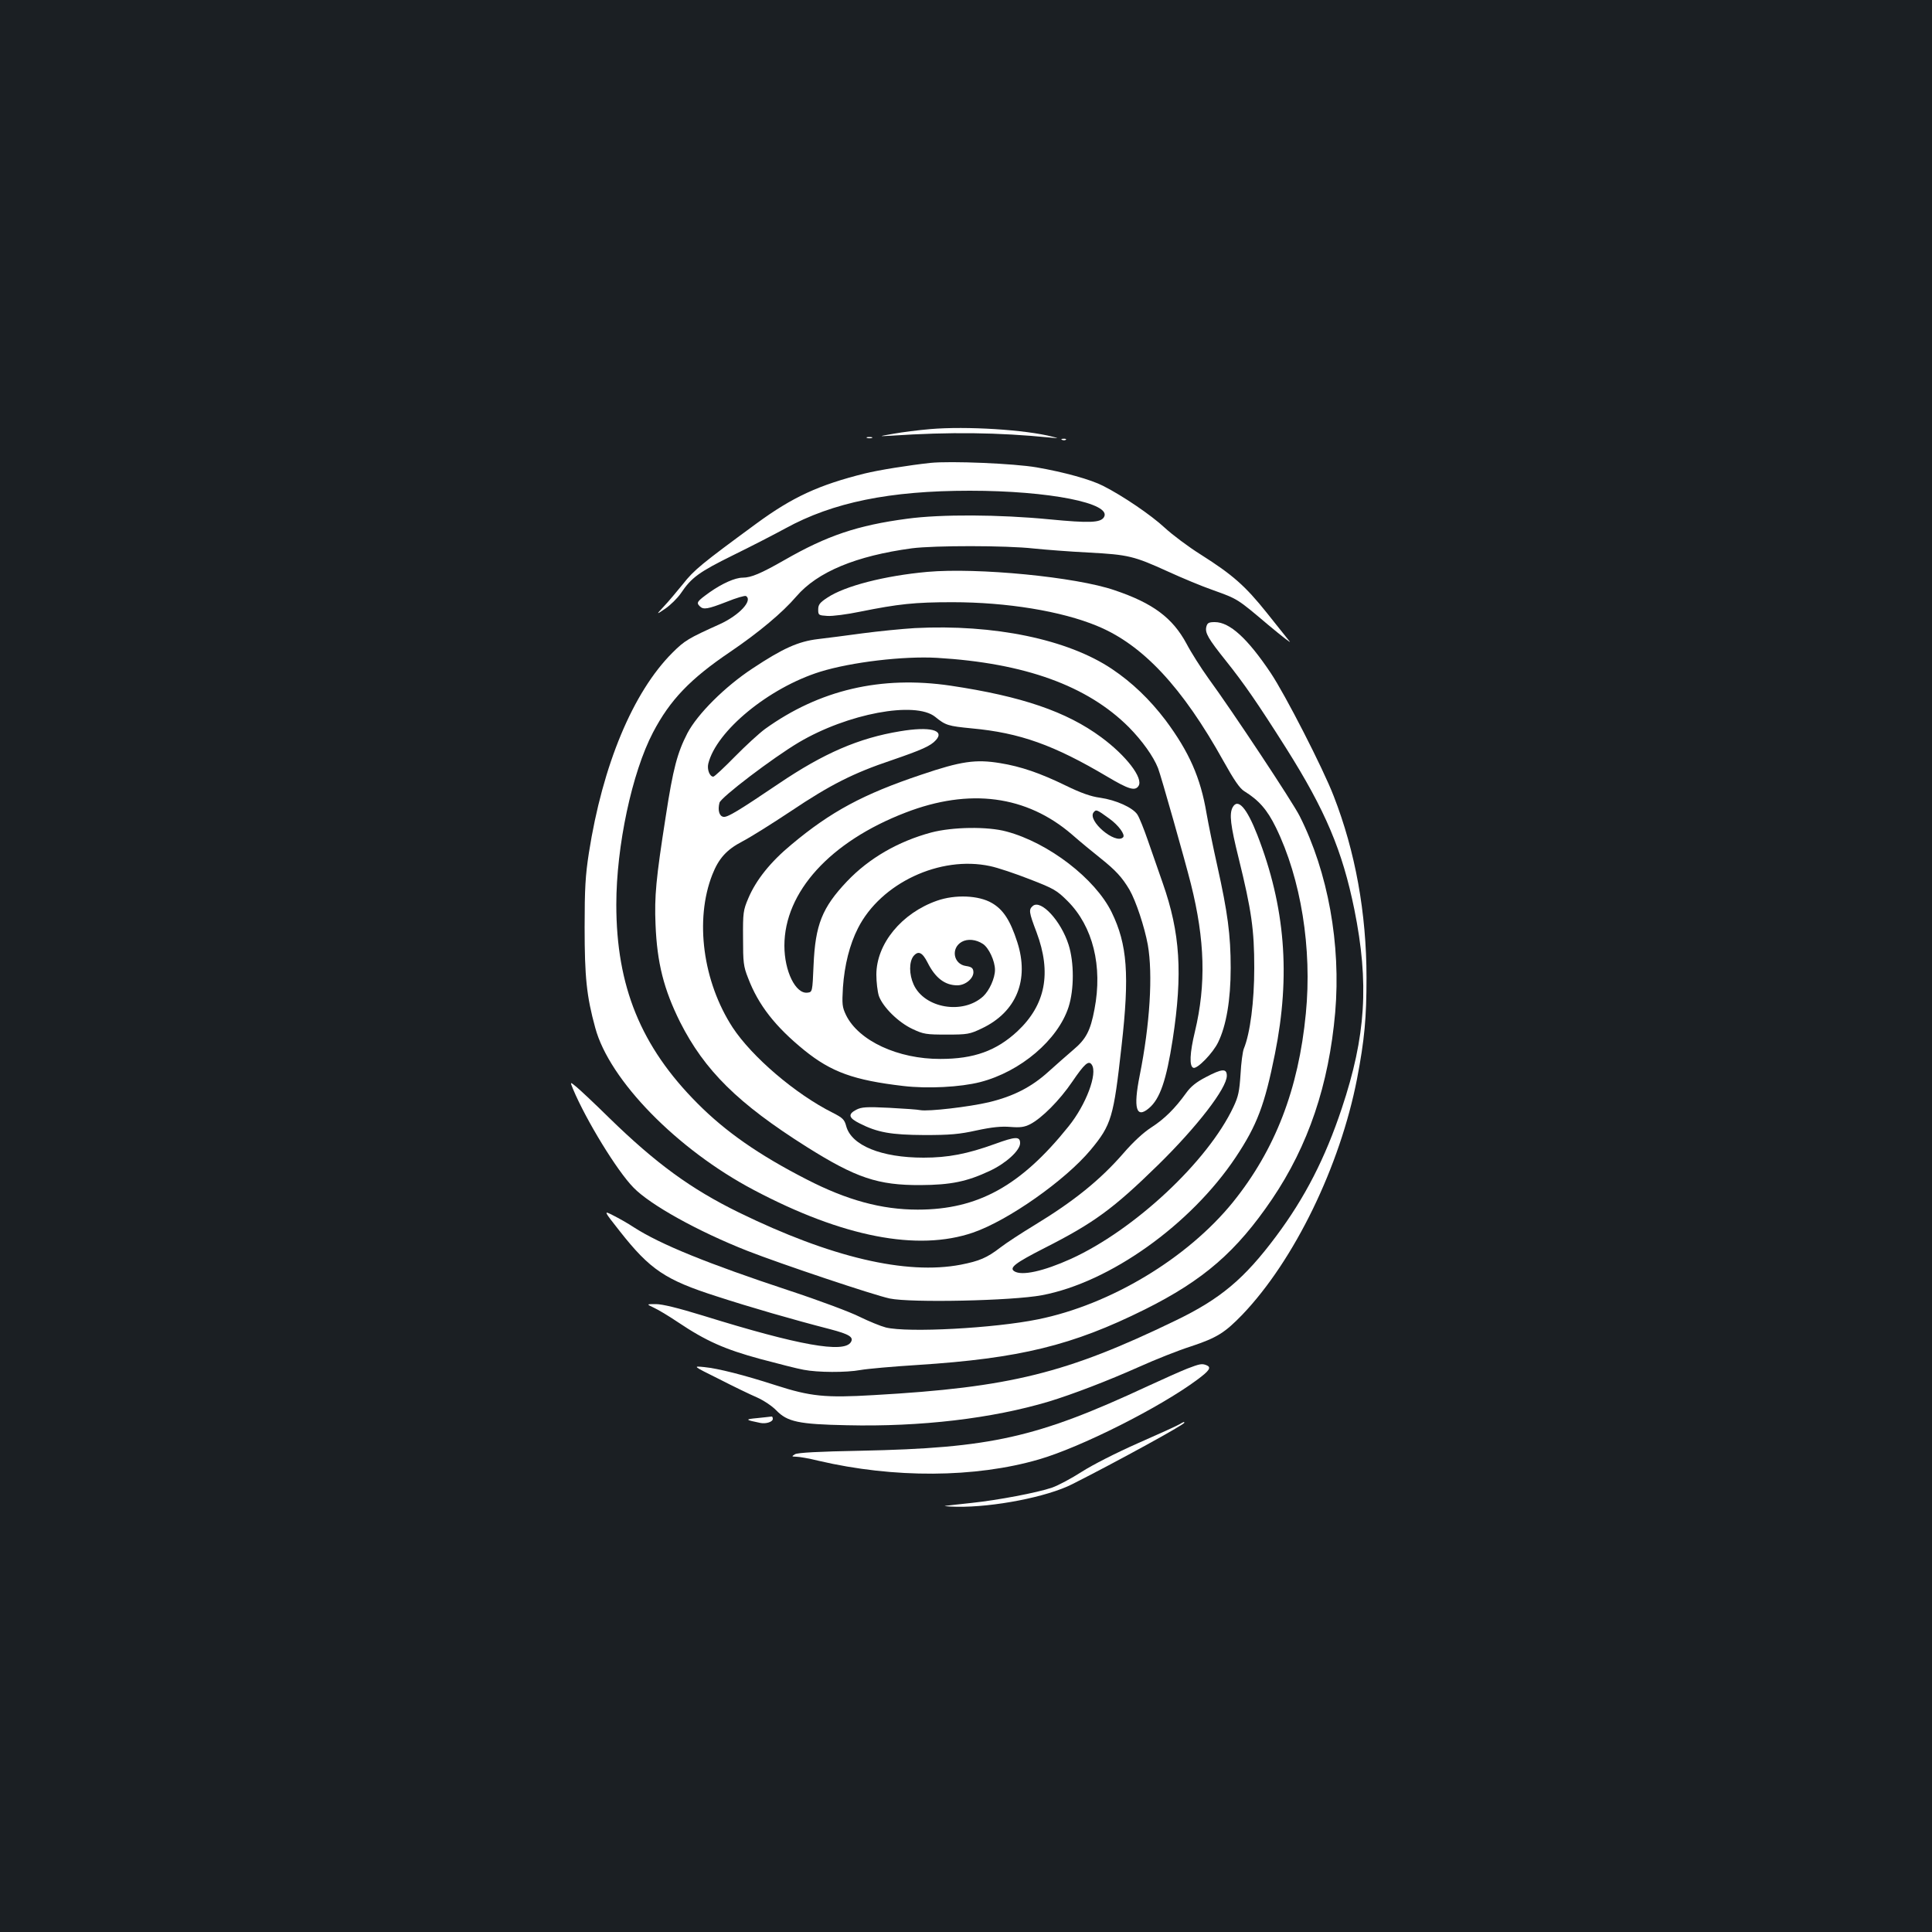 <?xml version="1.0" standalone="no"?>
<!DOCTYPE svg PUBLIC "-//W3C//DTD SVG 20010904//EN"
 "http://www.w3.org/TR/2001/REC-SVG-20010904/DTD/svg10.dtd">
<svg version="1.0" xmlns="http://www.w3.org/2000/svg"
 width="1000pt" height="1000pt" viewBox="0 0 1000 1000"
 preserveAspectRatio="xMidYMid meet">
<rect width="100%" height="100%" fill="#1b1f23"/>
<g transform="translate(0,1000) scale(0.1,-0.1)"
fill="#ffffff" stroke="none">
<path d="M4815 7779 c-60 -5 -146 -16 -190 -24 -80 -14 -80 -14 -10 -10 301
20 552 17 822 -10 43 -4 45 -4 13 4 -140 37 -448 56 -635 40z"/>
<path d="M4488 7733 c6 -2 18 -2 25 0 6 3 1 5 -13 5 -14 0 -19 -2 -12 -5z"/>
<path d="M5498 7723 c7 -3 16 -2 19 1 4 3 -2 6 -13 5 -11 0 -14 -3 -6 -6z"/>
<path d="M4815 7604 c-110 -12 -268 -37 -340 -55 -236 -59 -372 -121 -560
-259 -282 -207 -323 -240 -380 -313 -32 -39 -76 -92 -99 -116 -41 -44 -41 -44
8 -11 26 18 62 53 80 79 55 82 94 110 270 197 94 46 216 109 271 139 246 135
540 195 955 195 410 0 738 -65 694 -137 -18 -29 -75 -31 -283 -11 -257 25
-561 27 -736 3 -256 -34 -414 -87 -635 -214 -121 -69 -172 -91 -216 -91 -39 0
-106 -30 -170 -75 -67 -48 -71 -54 -52 -73 19 -19 41 -15 139 23 49 20 94 33
100 30 37 -23 -35 -100 -136 -146 -162 -73 -181 -84 -245 -148 -204 -204 -361
-581 -432 -1036 -18 -116 -22 -183 -22 -385 0 -257 10 -356 55 -520 73 -271
424 -630 820 -839 461 -244 849 -319 1135 -221 183 63 478 271 609 428 108
130 119 168 160 537 42 370 30 527 -51 693 -85 174 -327 360 -544 418 -98 27
-280 24 -390 -5 -171 -46 -322 -133 -436 -253 -129 -136 -164 -225 -173 -433
-6 -140 -6 -140 -32 -143 -61 -7 -119 111 -119 243 0 278 237 539 627 689 331
128 626 89 861 -113 42 -37 109 -92 148 -123 79 -63 112 -99 150 -163 34 -59
78 -193 95 -285 27 -154 11 -412 -42 -677 -34 -170 -18 -225 48 -169 57 48 90
144 123 357 52 340 39 550 -52 809 -22 63 -57 163 -77 221 -20 58 -44 118 -54
133 -24 36 -110 75 -193 87 -47 6 -100 25 -178 63 -131 64 -233 99 -339 116
-127 21 -203 10 -409 -60 -299 -100 -468 -191 -671 -361 -109 -90 -184 -184
-224 -279 -26 -61 -28 -75 -27 -205 0 -126 2 -147 26 -207 53 -140 141 -252
291 -374 140 -113 256 -155 512 -185 126 -15 296 -6 398 20 210 54 403 219
458 389 29 91 29 231 0 322 -39 123 -143 236 -185 201 -22 -19 -21 -31 19
-136 79 -211 47 -376 -99 -513 -109 -101 -225 -143 -398 -143 -220 -1 -424 94
-489 227 -20 42 -21 56 -16 143 8 116 35 223 78 307 118 233 425 377 684 321
39 -8 131 -39 205 -68 124 -48 140 -57 196 -113 131 -131 182 -337 139 -560
-21 -112 -44 -155 -111 -211 -32 -28 -89 -77 -126 -111 -88 -80 -181 -128
-309 -159 -102 -24 -314 -49 -356 -41 -12 3 -84 8 -160 12 -119 6 -144 4 -171
-10 -44 -23 -40 -42 16 -70 94 -48 164 -60 337 -61 131 0 180 4 270 24 79 17
128 22 175 18 51 -4 72 -1 102 14 60 31 152 123 218 220 64 94 85 112 101 88
31 -45 -29 -206 -120 -319 -247 -308 -469 -431 -781 -431 -187 0 -366 49 -574
156 -248 127 -420 247 -566 394 -293 294 -420 606 -420 1029 0 302 81 683 190
891 88 168 192 277 401 418 147 100 269 202 341 286 109 127 309 210 598 249
117 15 487 15 630 -1 58 -6 186 -16 285 -21 206 -11 234 -18 412 -99 70 -32
175 -76 233 -96 128 -46 124 -44 285 -180 72 -60 121 -98 110 -85 -11 14 -64
80 -118 148 -112 140 -177 197 -341 301 -64 40 -148 103 -188 140 -70 65 -217
165 -318 216 -64 33 -201 71 -345 96 -116 20 -445 34 -550 23z m928 -1842 c46
-33 83 -83 70 -96 -39 -39 -188 87 -152 130 13 15 15 15 82 -34z"/>
<path d="M4800 7040 c-221 -20 -427 -73 -517 -133 -40 -26 -48 -37 -48 -62 0
-29 2 -30 47 -33 26 -2 103 8 170 22 199 40 282 49 478 49 281 0 564 -46 749
-123 236 -97 441 -317 654 -700 54 -97 84 -141 107 -155 76 -47 119 -96 164
-188 130 -266 188 -627 155 -963 -38 -393 -159 -705 -377 -976 -236 -291 -634
-531 -1010 -607 -226 -46 -672 -70 -787 -42 -27 7 -88 32 -135 55 -47 24 -210
85 -365 136 -423 140 -667 239 -805 328 -30 20 -78 47 -106 61 -51 26 -51 26
35 -83 156 -198 235 -251 501 -336 172 -56 393 -120 587 -170 99 -26 123 -41
107 -67 -36 -58 -268 -17 -764 137 -130 40 -212 60 -245 60 -50 0 -50 0 -10
-19 22 -10 77 -43 123 -74 146 -98 243 -141 427 -191 94 -25 195 -51 225 -56
72 -14 219 -15 295 -1 33 6 166 18 295 26 528 34 801 101 1175 287 305 152
475 300 659 571 188 278 294 592 327 967 30 352 -37 725 -184 1016 -36 72
-348 543 -473 714 -38 53 -89 133 -113 179 -72 133 -173 209 -372 276 -200 69
-710 118 -969 95z"/>
<path d="M6244 6756 c-8 -32 10 -62 101 -176 95 -119 164 -219 311 -451 205
-325 292 -532 354 -836 77 -382 60 -656 -65 -1030 -86 -258 -190 -461 -340
-662 -165 -221 -288 -324 -520 -436 -564 -273 -856 -346 -1562 -386 -252 -15
-328 -7 -508 51 -164 53 -298 87 -370 94 -60 6 -60 6 75 -61 74 -38 163 -81
198 -96 34 -15 79 -45 100 -67 57 -59 115 -72 365 -77 383 -9 753 35 1047 123
121 37 302 106 470 181 80 36 198 83 264 104 135 45 175 70 267 165 269 282
505 768 593 1220 39 204 49 315 49 524 0 334 -58 653 -170 940 -55 143 -252
527 -326 637 -120 179 -212 263 -289 263 -31 0 -39 -4 -44 -24z"/>
<path d="M4735 6749 c-66 -4 -187 -16 -270 -27 -82 -11 -187 -25 -232 -30
-100 -12 -180 -47 -338 -152 -143 -94 -285 -236 -337 -335 -52 -101 -74 -182
-112 -430 -51 -325 -59 -414 -53 -560 8 -200 43 -336 127 -505 127 -251 300
-422 655 -646 256 -161 369 -199 590 -198 157 1 240 18 359 74 85 40 156 106
156 143 0 36 -23 35 -130 -4 -144 -52 -243 -71 -370 -71 -218 0 -373 63 -400
163 -9 34 -18 43 -69 69 -194 97 -419 290 -519 442 -154 237 -197 557 -105
791 33 84 74 129 154 171 41 21 154 92 252 157 204 137 325 198 522 264 157
54 202 74 229 104 48 52 -31 72 -185 46 -214 -35 -396 -114 -628 -271 -209
-141 -265 -175 -286 -172 -22 3 -31 34 -21 73 7 28 277 233 410 312 253 150
603 215 706 133 55 -45 68 -48 189 -60 250 -23 426 -86 704 -251 108 -64 142
-75 160 -47 26 40 -64 157 -193 252 -180 133 -412 212 -780 267 -360 53 -679
-22 -960 -224 -30 -22 -100 -86 -156 -143 -56 -57 -106 -104 -112 -104 -19 0
-33 38 -26 67 41 169 313 393 579 476 161 50 432 82 605 72 454 -27 778 -144
993 -359 69 -70 127 -151 151 -212 15 -38 139 -476 170 -599 73 -291 79 -521
21 -764 -27 -111 -30 -181 -8 -188 20 -7 101 76 128 132 42 86 65 219 65 385
0 172 -16 288 -69 527 -22 98 -47 221 -56 273 -31 185 -90 318 -212 482 -82
108 -174 196 -277 265 -229 154 -611 233 -1021 212z"/>
<path d="M6380 5821 c-18 -34 -11 -93 31 -262 67 -272 81 -371 81 -569 0 -173
-21 -338 -54 -418 -6 -15 -14 -74 -17 -132 -6 -89 -11 -115 -37 -170 -133
-282 -512 -636 -841 -786 -142 -64 -254 -89 -293 -64 -28 18 5 43 156 120 256
130 356 203 588 430 201 197 356 397 356 462 0 39 -25 37 -110 -8 -48 -25 -77
-48 -101 -82 -57 -79 -111 -133 -179 -177 -41 -26 -95 -76 -145 -134 -120
-138 -256 -248 -460 -372 -66 -40 -146 -92 -177 -116 -70 -54 -109 -70 -205
-89 -283 -54 -673 38 -1148 270 -249 122 -430 254 -673 491 -73 72 -149 143
-167 158 -35 29 -35 29 -19 -10 67 -160 228 -424 313 -510 86 -89 334 -227
591 -328 174 -68 651 -228 735 -246 110 -23 634 -12 788 17 351 66 770 365
1003 714 111 167 150 271 203 535 82 408 53 763 -91 1133 -55 141 -101 193
-128 143z"/>
<path d="M4850 5338 c-183 -64 -314 -223 -314 -383 0 -38 6 -88 13 -110 21
-58 101 -137 174 -171 57 -27 71 -29 177 -29 108 0 119 2 182 32 179 85 247
251 183 448 -36 111 -72 167 -131 201 -68 40 -190 45 -284 12z m238 -224 c30
-20 62 -88 62 -134 0 -43 -29 -107 -61 -137 -105 -96 -304 -62 -360 61 -24 53
-24 117 -1 147 25 30 46 20 73 -33 40 -80 90 -118 154 -118 44 0 88 39 83 73
-2 17 -11 23 -38 27 -65 9 -80 92 -22 125 30 17 74 13 110 -11z"/>
<path d="M6145 2916 c-33 -13 -125 -54 -205 -91 -574 -267 -810 -320 -1485
-334 -219 -4 -326 -10 -340 -18 -19 -12 -18 -12 7 -13 15 0 67 -9 115 -21 389
-91 810 -89 1140 7 215 62 625 268 819 412 65 48 76 65 48 76 -23 9 -34 7 -99
-18z"/>
<path d="M3920 2660 c-66 -6 -64 -9 15 -25 29 -6 65 5 65 21 0 8 -3 13 -7 12
-5 -1 -37 -4 -73 -8z"/>
<path d="M6105 2628 c-11 -7 -108 -51 -215 -98 -113 -50 -235 -112 -291 -148
-53 -34 -122 -71 -154 -82 -75 -26 -282 -65 -415 -79 -58 -6 -118 -13 -135
-15 -16 -1 9 -4 57 -5 191 -3 468 51 598 117 226 114 580 308 580 318 0 6 -3
5 -25 -8z"/>
</g>
</svg>

